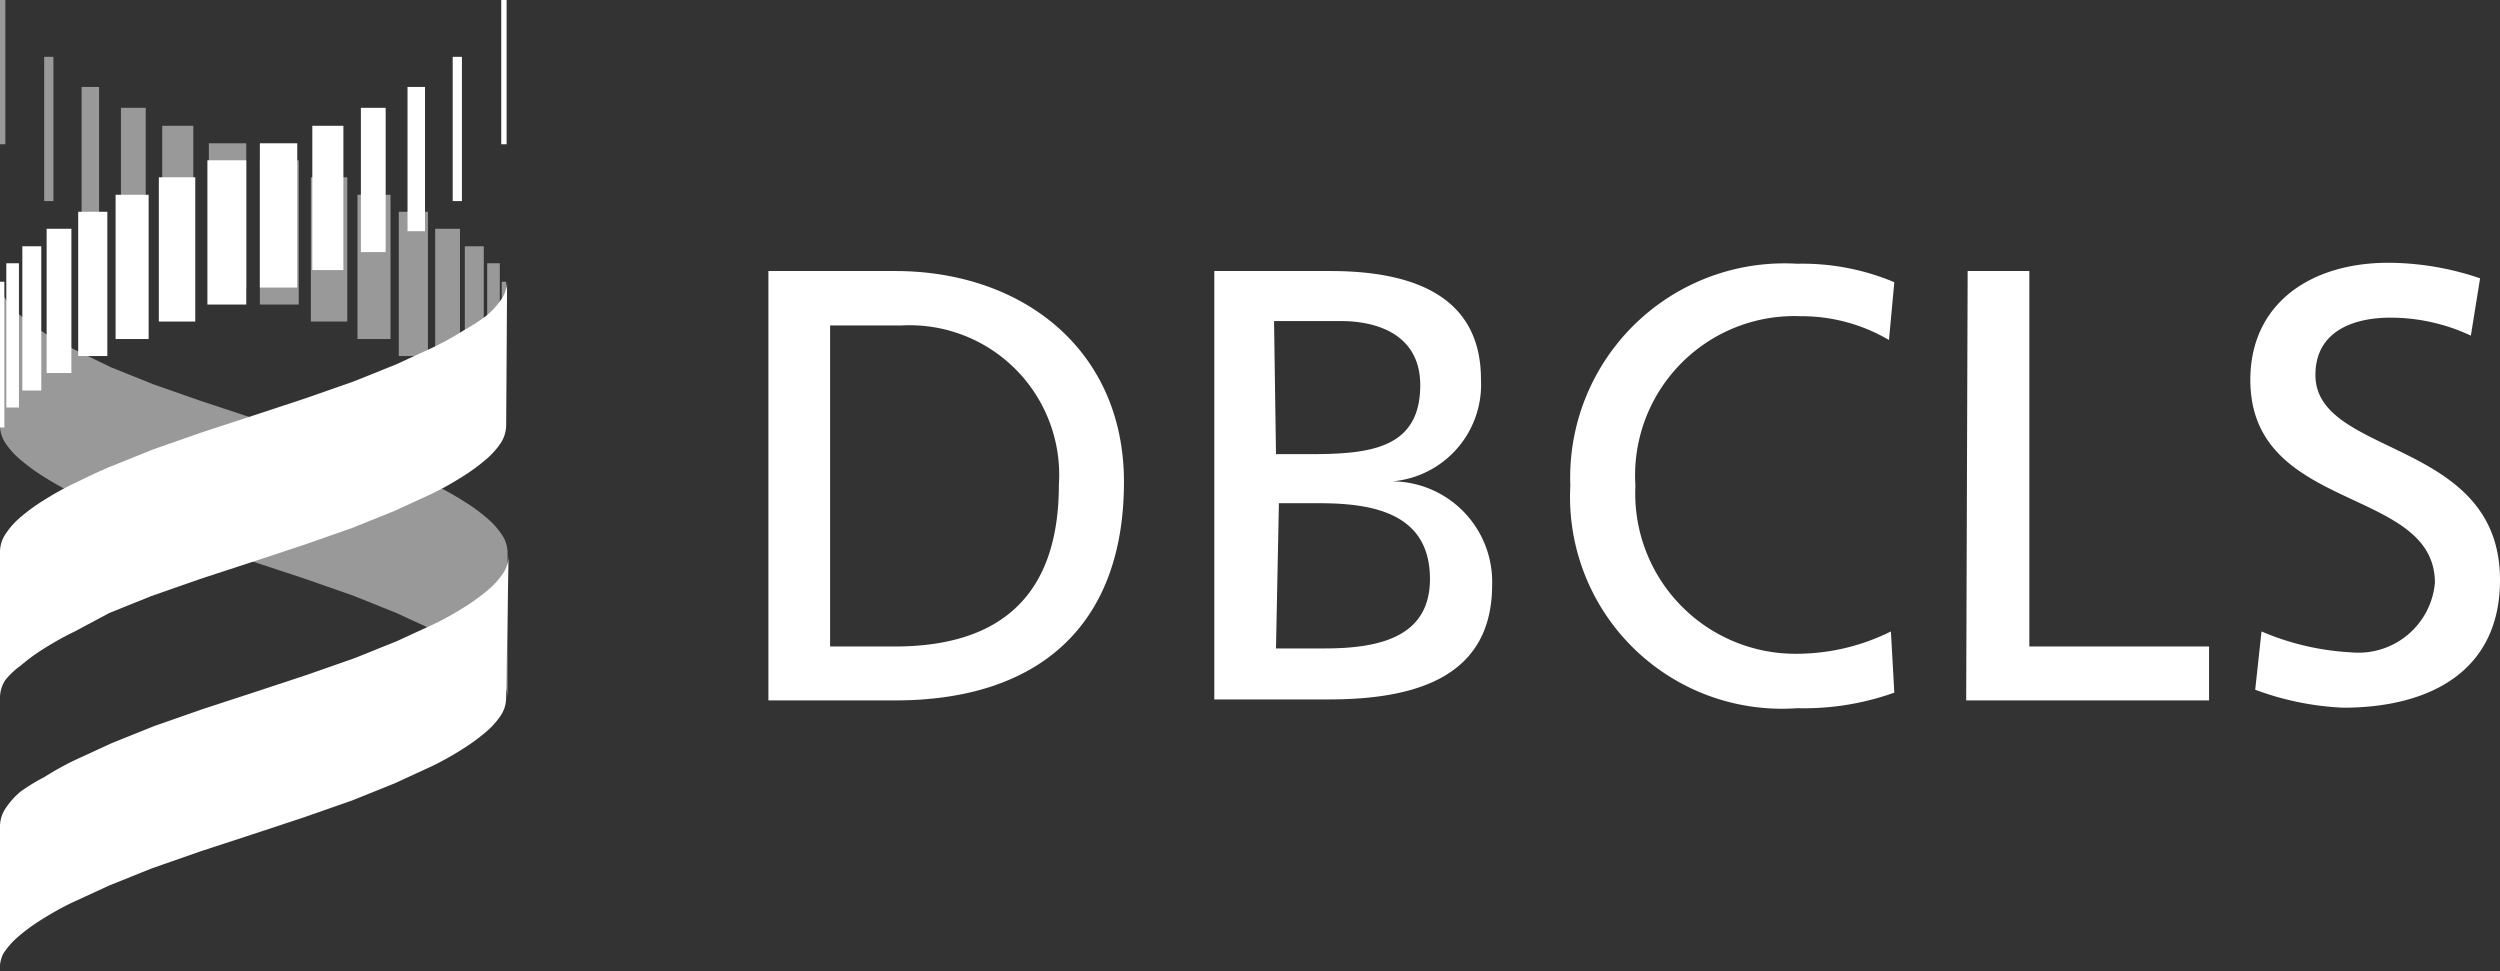 <svg xmlns="http://www.w3.org/2000/svg" viewBox="0 0 51.47 20"><rect x="0" y="0" width="51.47" height="20" fill="#333333" stroke="none"/><defs><style>.cls-1,.cls-3{fill:#fff;}.cls-2,.cls-3{opacity:0.5;}</style></defs><title>アートボード 103-3</title><g id="レイヤー_10" data-name="レイヤー 10"><path class="cls-1" d="M15.82,5.58h2.61c2.62,0,4.71,1.62,4.71,4.34,0,3-1.8,4.5-4.71,4.5H15.82Zm1.27,7.73h1.33c2.18,0,3.38-1.05,3.38-3.33A3.08,3.08,0,0,0,18.57,6.7H17.09Z"/><path class="cls-1" d="M25,5.58h2.39c1.84,0,3.1.6,3.1,2.23a2,2,0,0,1-1.82,2.1v0a2.07,2.07,0,0,1,2.05,2.13c0,1.9-1.57,2.36-3.37,2.36H25Zm1.27,3.77h.7c1.23,0,2.27-.11,2.27-1.42,0-1.05-.9-1.32-1.63-1.32H26.23Zm0,4h1c1.14,0,2.17-.24,2.17-1.43,0-1.37-1.2-1.56-2.29-1.56h-.82Z"/><path class="cls-1" d="M38.89,7a3.55,3.55,0,0,0-1.82-.49A3.28,3.28,0,0,0,33.67,10,3.3,3.3,0,0,0,37,13.46,4.36,4.36,0,0,0,38.93,13L39,14.26a5.52,5.52,0,0,1-2,.32A4.36,4.36,0,0,1,32.33,10,4.41,4.41,0,0,1,37,5.43a4.88,4.88,0,0,1,2,.38Z"/><path class="cls-1" d="M40.51,5.58h1.27v7.73h3.7v1.11h-5Z"/><path class="cls-1" d="M50.87,6.91a3.89,3.89,0,0,0-1.66-.37c-.71,0-1.54.25-1.54,1.18,0,1.7,3.8,1.3,3.8,4.22,0,1.89-1.46,2.63-3.23,2.63a5.92,5.92,0,0,1-1.81-.37L46.56,13a5.37,5.37,0,0,0,1.84.43A1.58,1.58,0,0,0,50.13,12c0-2-3.8-1.43-3.8-4.18,0-1.57,1.24-2.41,2.84-2.41a5.9,5.9,0,0,1,1.89.32Z"/><g class="cls-2"><rect class="cls-1" x="6.4" y="3.65" width="0.75" height="2.97"/><rect class="cls-1" x="8.21" y="4.36" width="0.6" height="2.97"/><rect class="cls-1" x="7.36" y="4.01" width="0.68" height="2.97"/><rect class="cls-1" x="5.35" y="3.3" width="0.8" height="2.97"/><rect class="cls-1" x="1.68" y="1.79" width="0.36" height="2.97"/><rect class="cls-1" x="8.96" y="4.71" width="0.51" height="2.97"/><rect class="cls-1" x="0.91" y="1.17" width="0.19" height="2.97"/><rect class="cls-1" width="0.11" height="2.97"/><rect class="cls-1" x="4.3" y="2.95" width="0.77" height="2.97"/><rect class="cls-1" x="2.49" y="2.22" width="0.51" height="2.97"/><rect class="cls-1" x="3.34" y="2.59" width="0.64" height="2.97"/><rect class="cls-1" x="10.03" y="5.42" width="0.26" height="2.97"/><path class="cls-1" d="M10.33,5.8v3s.09,0,.09,0v-3Z"/><rect class="cls-1" x="9.57" y="5.07" width="0.39" height="2.97"/></g><path class="cls-3" d="M0,8.77a.67.67,0,0,0,.11.35,1.64,1.64,0,0,0,.33.36,3.78,3.78,0,0,0,.47.34c.19.12.4.24.63.35l.76.35.87.35,1,.35,1.06.35,1.06.35,1,.35.87.35.76.35c.23.11.44.23.63.35a3.85,3.85,0,0,1,.48.35,1.6,1.6,0,0,1,.31.35.67.67,0,0,1,.11.35v-3a.66.66,0,0,0-.11-.35,1.6,1.6,0,0,0-.31-.35,3.78,3.78,0,0,0-.48-.35c-.19-.12-.4-.24-.63-.35s-.49-.24-.76-.35l-.87-.35L6.28,9,5.21,8.61,4.15,8.26l-1-.35-.87-.35L1.54,7.2C1.31,7.09,1.1,7,.91,6.85a3.78,3.78,0,0,1-.47-.34,1.63,1.63,0,0,1-.33-.36A.66.66,0,0,1,0,5.8Z"/><path class="cls-1" d="M10.42,14.38a.66.66,0,0,1-.11.35,1.62,1.62,0,0,1-.33.36,4,4,0,0,1-.47.34c-.19.12-.4.24-.63.35l-.76.35-.87.35-1,.35-1.06.35-1.07.35-1,.35-.87.35-.76.35c-.23.11-.44.23-.63.35a3.78,3.78,0,0,0-.48.35,1.62,1.62,0,0,0-.31.35A.67.67,0,0,0,0,20V17a.67.67,0,0,1,.11-.35,1.6,1.6,0,0,1,.31-.35A3.86,3.86,0,0,1,.91,16c.19-.12.4-.24.63-.35l.76-.35.87-.35,1-.35,1.07-.35,1.06-.35,1-.35.87-.35.76-.35c.23-.11.44-.23.63-.35a4,4,0,0,0,.47-.34,1.62,1.62,0,0,0,.33-.36.66.66,0,0,0,.11-.35Z"/><path class="cls-1" d="M10.42,8.77a.67.67,0,0,1-.11.35,1.63,1.63,0,0,1-.33.36,3.86,3.86,0,0,1-.47.34c-.19.12-.4.24-.63.35l-.76.35-.87.35-1,.35-1.06.35-1.07.35-1,.35-.87.35L1.54,13c-.23.11-.44.23-.63.35a3.86,3.86,0,0,0-.48.35A1.62,1.62,0,0,0,.11,14a.67.67,0,0,0-.11.35v-3a.67.67,0,0,1,.11-.35,1.62,1.62,0,0,1,.31-.35,3.78,3.78,0,0,1,.48-.35c.19-.12.4-.24.63-.35s.49-.24.76-.35l.87-.35,1-.35,1.07-.35,1.06-.35,1-.35.87-.35.76-.35c.23-.11.44-.23.63-.35A3.86,3.86,0,0,0,10,6.51a1.62,1.62,0,0,0,.33-.36.66.66,0,0,0,.11-.35Z"/><rect class="cls-1" x="3.27" y="3.65" width="0.75" height="2.97"/><rect class="cls-1" x="1.61" y="4.36" width="0.6" height="2.97"/><rect class="cls-1" x="2.38" y="4.01" width="0.68" height="2.97"/><rect class="cls-1" x="4.27" y="3.3" width="0.8" height="2.97"/><rect class="cls-1" x="8.39" y="1.79" width="0.36" height="2.97"/><rect class="cls-1" x="0.96" y="4.71" width="0.51" height="2.97"/><rect class="cls-1" x="9.32" y="1.17" width="0.19" height="2.97"/><rect class="cls-1" x="10.32" width="0.11" height="2.97"/><rect class="cls-1" x="5.35" y="2.95" width="0.77" height="2.97"/><rect class="cls-1" x="7.43" y="2.22" width="0.51" height="2.97"/><rect class="cls-1" x="6.43" y="2.59" width="0.64" height="2.97"/><rect class="cls-1" x="0.13" y="5.42" width="0.26" height="2.97"/><path class="cls-1" d="M.09,5.8v3s-.09,0-.09,0v-3Z"/><rect class="cls-1" x="0.46" y="5.07" width="0.39" height="2.97"/></g></svg>